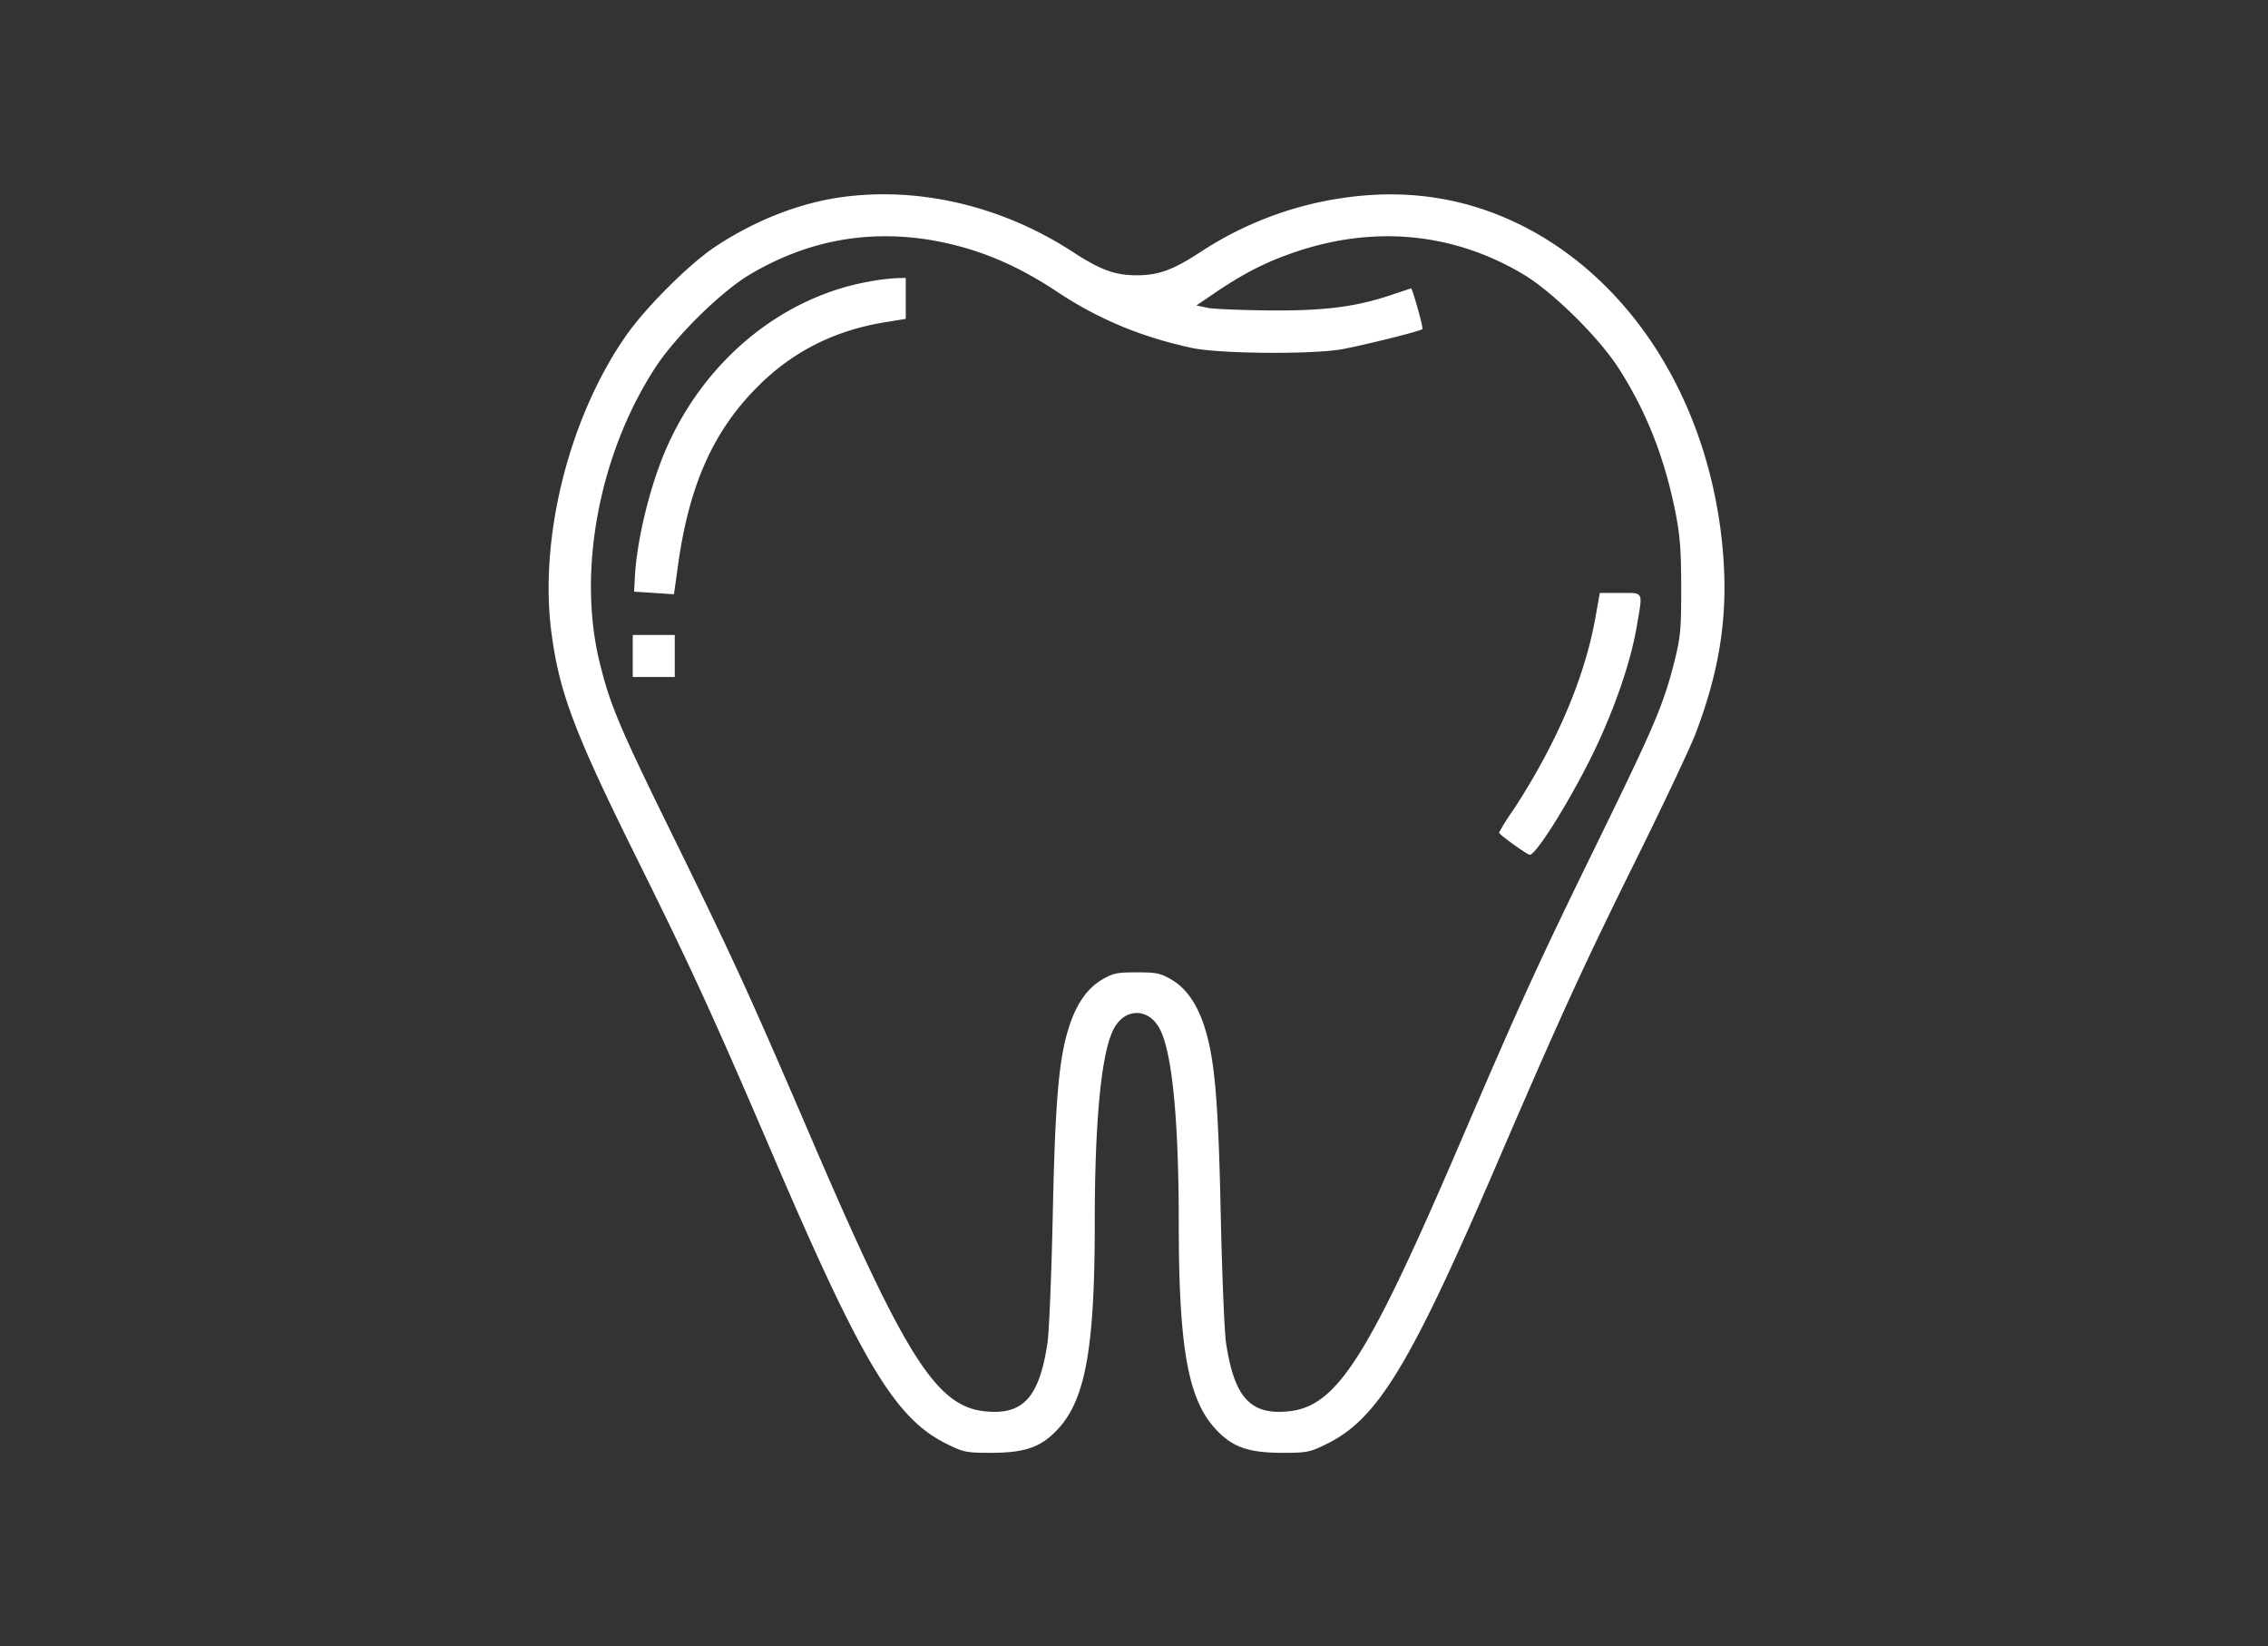 <svg xmlns="http://www.w3.org/2000/svg" xmlns:xlink="http://www.w3.org/1999/xlink" width="864" height="627" viewBox="0 0 864 627"><rect x="0" y="0" width="864" height="627" fill="#333333" stroke="none"/><defs><clipPath id="b"><rect width="864" height="627"/></clipPath></defs><g id="a" clip-path="url(#b)"><g transform="translate(177.052 569.845)"><path d="M141.8-494.5c-15.7,2.5-31.9,9-46.5,18.7-10,6.7-26.2,22.9-33.8,33.7-21.8,31.2-33.4,77.4-28.4,113.8,3,22.4,8.8,37.7,32.3,85.1C86.3-201.1,94.6-183,118.2-128c33.4,77.7,45.9,98.5,65.4,108.1,6.5,3.2,7.4,3.4,17.4,3.4,12.7-.1,18.7-2.2,25.1-9.2C236.5-37,240-56.8,240-103.9c0-38.6,2.4-64.2,7-73.6,4.2-8.7,13.8-8.7,18,0,4.6,9.4,7,35,7,73.6,0,47.1,3.5,66.9,13.9,78.2,6.4,7,12.4,9.1,25.1,9.2,10,0,10.9-.2,17.4-3.4,19.5-9.6,31.9-30.2,65.4-108.1,23.8-55.2,32-73.2,52.8-115.2,10-20.2,20-41.4,22.2-47,9.8-25.7,12.8-47.1,10.2-72.8-5.6-54-34-99.3-75.6-120.6-21.5-10.9-44.4-14.5-69.2-10.8A133.587,133.587,0,0,0,280.5-474c-10.7,7-16.2,9-24.5,9s-13.8-2-24.7-9.1C204-491.8,171.7-499.1,141.8-494.5Zm35.2,16c17.4,2.9,32.5,9,49,20,15.6,10.3,31.7,17,51.1,21.2,10.5,2.2,45.2,2.5,56.9.5,8.2-1.5,30.1-6.9,30.8-7.7.5-.4-3.8-15.5-4.3-15.5-.1,0-2.7.9-5.8,1.9-14.3,5-26.1,6.6-47.2,6.5-11-.1-22-.5-24.4-1l-4.4-.9,8.4-5.7c10.7-7.1,18.7-11.1,29.7-14.8,30.1-10.1,60-7.1,86.4,8.6,11.1,6.6,28.6,23.8,36.3,35.7,10.5,16.3,17.5,33.9,21.7,54.9,1.8,9.1,2.2,14.8,2.2,28.8,0,15.7-.2,18.6-2.6,28.2-4.2,16.5-7.5,24.2-28.8,67.8-22.9,46.8-29,60-52.2,114C344-52.6,332.3-34.2,313.8-32.3c-14.5,1.5-20.7-5.3-23.8-26.2-.6-3.9-1.5-25.7-2-48.5-.9-43.3-2.3-59.2-6-71.1-2.8-9.1-7-15.2-12.7-18.6-4.3-2.5-5.8-2.8-13.3-2.8s-9,.3-13.3,2.8c-5.7,3.4-9.9,9.5-12.7,18.6-3.7,11.9-5.1,27.8-6,71.1-.5,22.8-1.4,44.6-2,48.5-3.1,20.9-9.3,27.7-23.8,26.2-18.5-1.9-30.3-20.5-66.1-103.8C108.5-191,102.7-203.7,80-250c-20.9-42.5-24.6-51.1-28.6-67.5-8.6-34.8-.2-79.4,21.1-112.2,7.8-12,25.2-29.2,36.3-35.7Q140.75-484.3,177-478.5Z" fill="#fff"/><path d="M153.5-462.5c-33.3,6.1-62.5,30.4-77,64.1-6.1,14.2-11,34.6-11.7,48.4l-.3,5.5,7.6.5,7.6.5L81.3-355c4.3-30.5,13.6-51.1,30.7-68,13.3-13.2,29.4-21.2,48.7-24.2l7.3-1.2V-464l-3.7.1A84.086,84.086,0,0,0,153.5-462.5Z" fill="#fff"/><path d="M430.7-334.5c-4.1,22.9-14.8,48-31.3,73.2a82.1,82.1,0,0,0-5.4,8.6c0,.6,9.7,7.7,11.6,8.4,2,.7,14.1-18.3,23.4-36.9,8.5-17.1,15.1-36,17.5-50.2,2.3-13.5,2.8-12.6-6.3-12.6h-7.8Z" fill="#fff"/><path d="M64-320v8H80v-16H64Z" fill="#fff"/></g></g></svg>